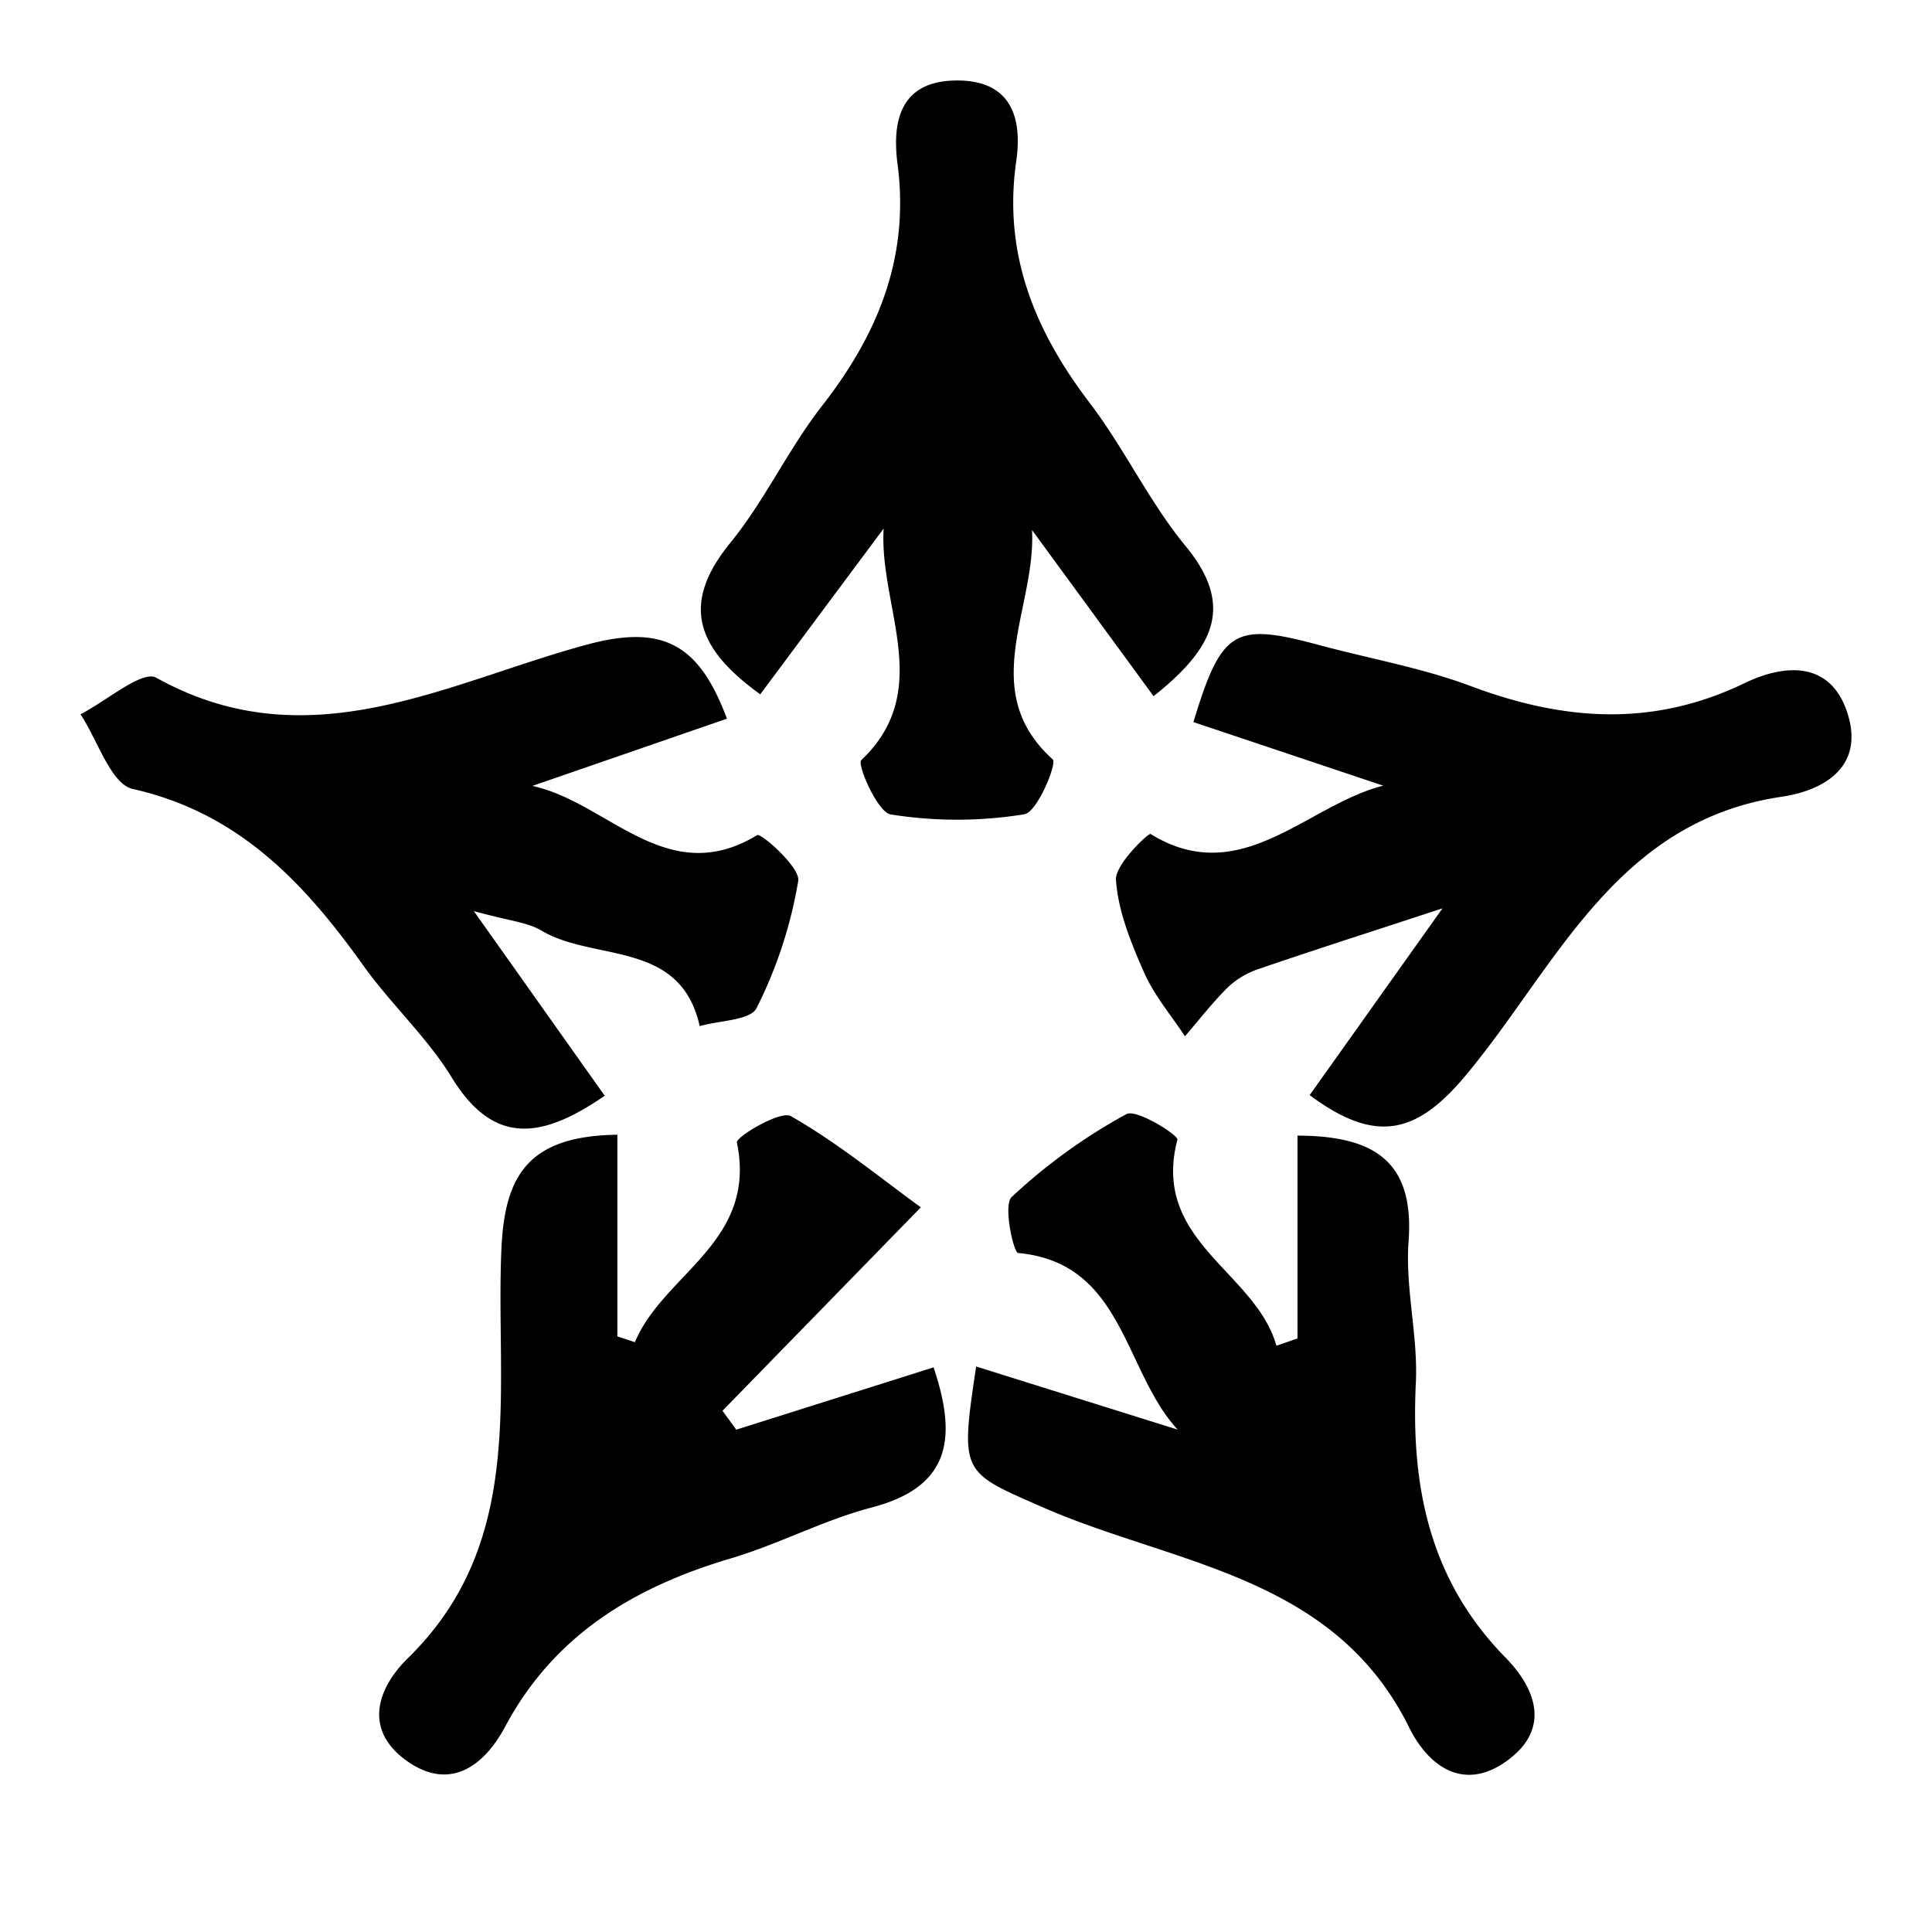 <svg xmlns="http://www.w3.org/2000/svg" width="24" height="24" viewBox="0 0 24 24">
    <g fill-rule="evenodd">
        <path d="M9.146 17.76l2.451-.774c.304.902.194 1.489-.773 1.742-.596.156-1.153.456-1.746.631-1.198.356-2.193.947-2.805 2.094-.255.476-.678.805-1.217.423-.545-.386-.372-.903.013-1.28 1.485-1.452 1.081-3.334 1.16-5.086.041-.908.333-1.399 1.44-1.414v2.505l.218.072c.358-.855 1.523-1.242 1.267-2.48-.015-.069.54-.402.67-.328.585.333 1.112.768 1.615 1.133l-2.464 2.527.171.235zm8.442-.579c-.062 1.29.171 2.448 1.114 3.41.372.38.57.882.02 1.281-.548.398-.985.057-1.217-.413-.939-1.899-2.924-2.021-4.554-2.736-1.01-.444-1.025-.411-.825-1.748l2.503.784c-.676-.736-.667-2.072-1.982-2.194-.056-.005-.188-.594-.08-.695.426-.399.912-.751 1.426-1.03.125-.068.647.262.633.317-.33 1.265.97 1.636 1.23 2.56l.262-.09v-2.52c.946.003 1.453.312 1.38 1.312-.044.582.119 1.178.09 1.762zm-4.51-7.746c.055.05-.193.653-.352.68a5.22 5.22 0 0 1-1.662.002c-.163-.026-.42-.622-.365-.674.915-.869.22-1.899.278-2.877L9.444 8.625c-.797-.574-.991-1.124-.37-1.884.428-.526.718-1.161 1.136-1.697.697-.892 1.09-1.848.94-3.002-.07-.533.03-1.032.721-1.042.676-.01.834.443.753 1.003-.165 1.15.23 2.107.914 3.004.43.565.738 1.227 1.188 1.774.613.743.362 1.265-.396 1.867l-1.51-2.064c.053.973-.69 1.994.258 2.85zm9.884-.535c.183.644-.326.924-.832.998-2.064.304-2.8 2.116-3.918 3.456-.608.73-1.115.866-1.943.25l1.65-2.32c-.891.292-1.585.514-2.274.75a1.042 1.042 0 0 0-.384.223c-.195.191-.363.41-.541.616-.173-.263-.384-.51-.509-.795-.161-.367-.323-.76-.348-1.15-.012-.188.404-.584.43-.568 1.122.693 1.942-.362 2.89-.6l-2.358-.79c.35-1.15.506-1.241 1.558-.958.629.17 1.278.283 1.885.51 1.15.432 2.26.516 3.402-.035.509-.246 1.094-.282 1.292.413zm-15.45 4.712c-.764.523-1.37.64-1.902-.23-.305-.497-.752-.906-1.094-1.384-.733-1.027-1.546-1.9-2.866-2.197-.273-.061-.436-.606-.65-.928.32-.163.767-.552.942-.454 1.892 1.055 3.621.053 5.356-.413.942-.253 1.389 0 1.732.922l-2.417.835c.938.201 1.67 1.294 2.793.611.047-.029.538.402.51.569a5.561 5.561 0 0 1-.517 1.579c-.077.154-.463.154-.707.225-.24-1.077-1.307-.796-1.964-1.186-.177-.105-.406-.122-.842-.243l1.626 2.294z"/>
    </g>
</svg>
